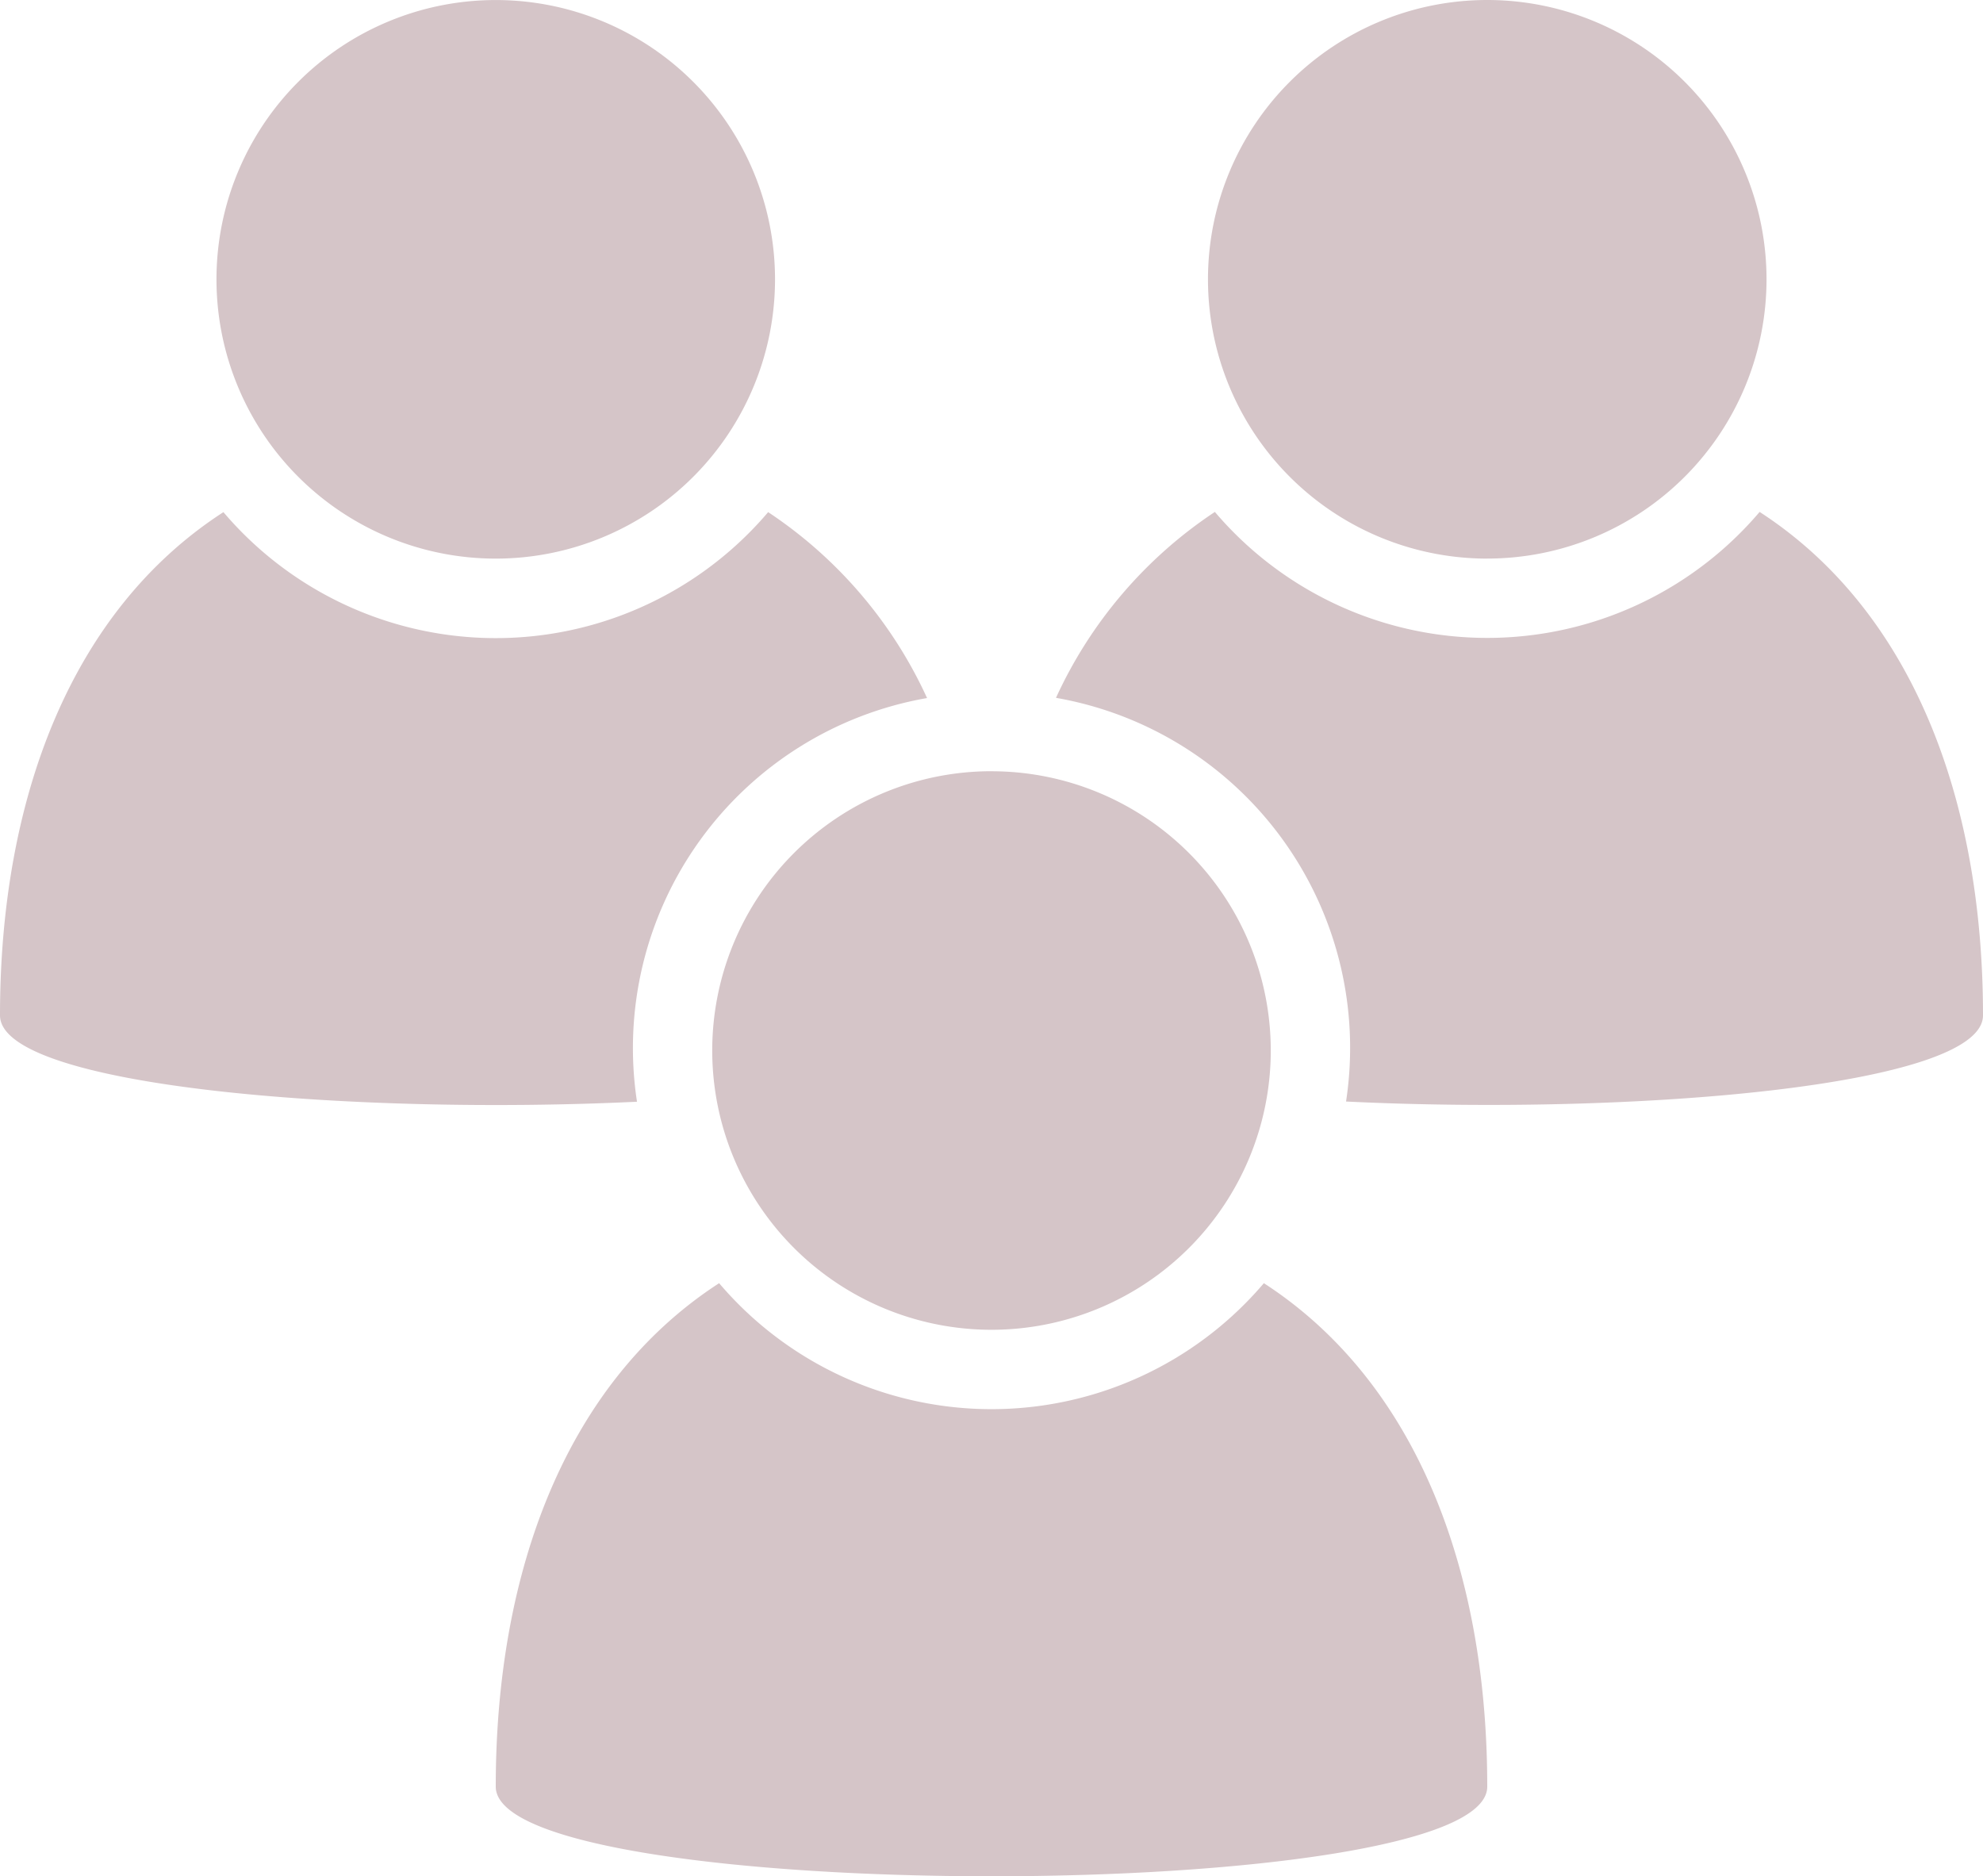 <svg xmlns="http://www.w3.org/2000/svg" width="48" height="45.415" viewBox="0 0 48 45.415">
  <g id="noun_client_2620662" transform="translate(-5 -7.423)">
    <path id="Path_8" data-name="Path 8" d="M41,50.668c0,2.893-24,2.893-24,0,0-5.237,1.716-9.794,5.407-12.186a8.652,8.652,0,0,0,13.186,0C39.284,40.874,41,45.431,41,50.668Zm0-29.725a6.76,6.76,0,1,0-6.76-6.76A6.76,6.76,0,0,0,41,20.944Zm6.593-1.129a8.652,8.652,0,0,1-13.186,0,10.776,10.776,0,0,0-3.846,4.5,8.6,8.6,0,0,1,7.021,9.771C44.471,34.422,53,33.725,53,32c0-5.237-1.716-9.794-5.407-12.186ZM17,20.944a6.76,6.76,0,1,0-6.76-6.76A6.76,6.76,0,0,0,17,20.944ZM20.419,34.09a8.6,8.6,0,0,1,7.021-9.771,10.776,10.776,0,0,0-3.846-4.5,8.652,8.652,0,0,1-13.186,0C6.716,22.206,5,26.763,5,32c0,1.725,8.529,2.421,15.419,2.09Zm8.581-8a6.76,6.76,0,1,0,6.76,6.76A6.76,6.76,0,0,0,29,26.091Z" transform="translate(0 0)" fill="#d5c5c8"/>
  </g>
</svg>
